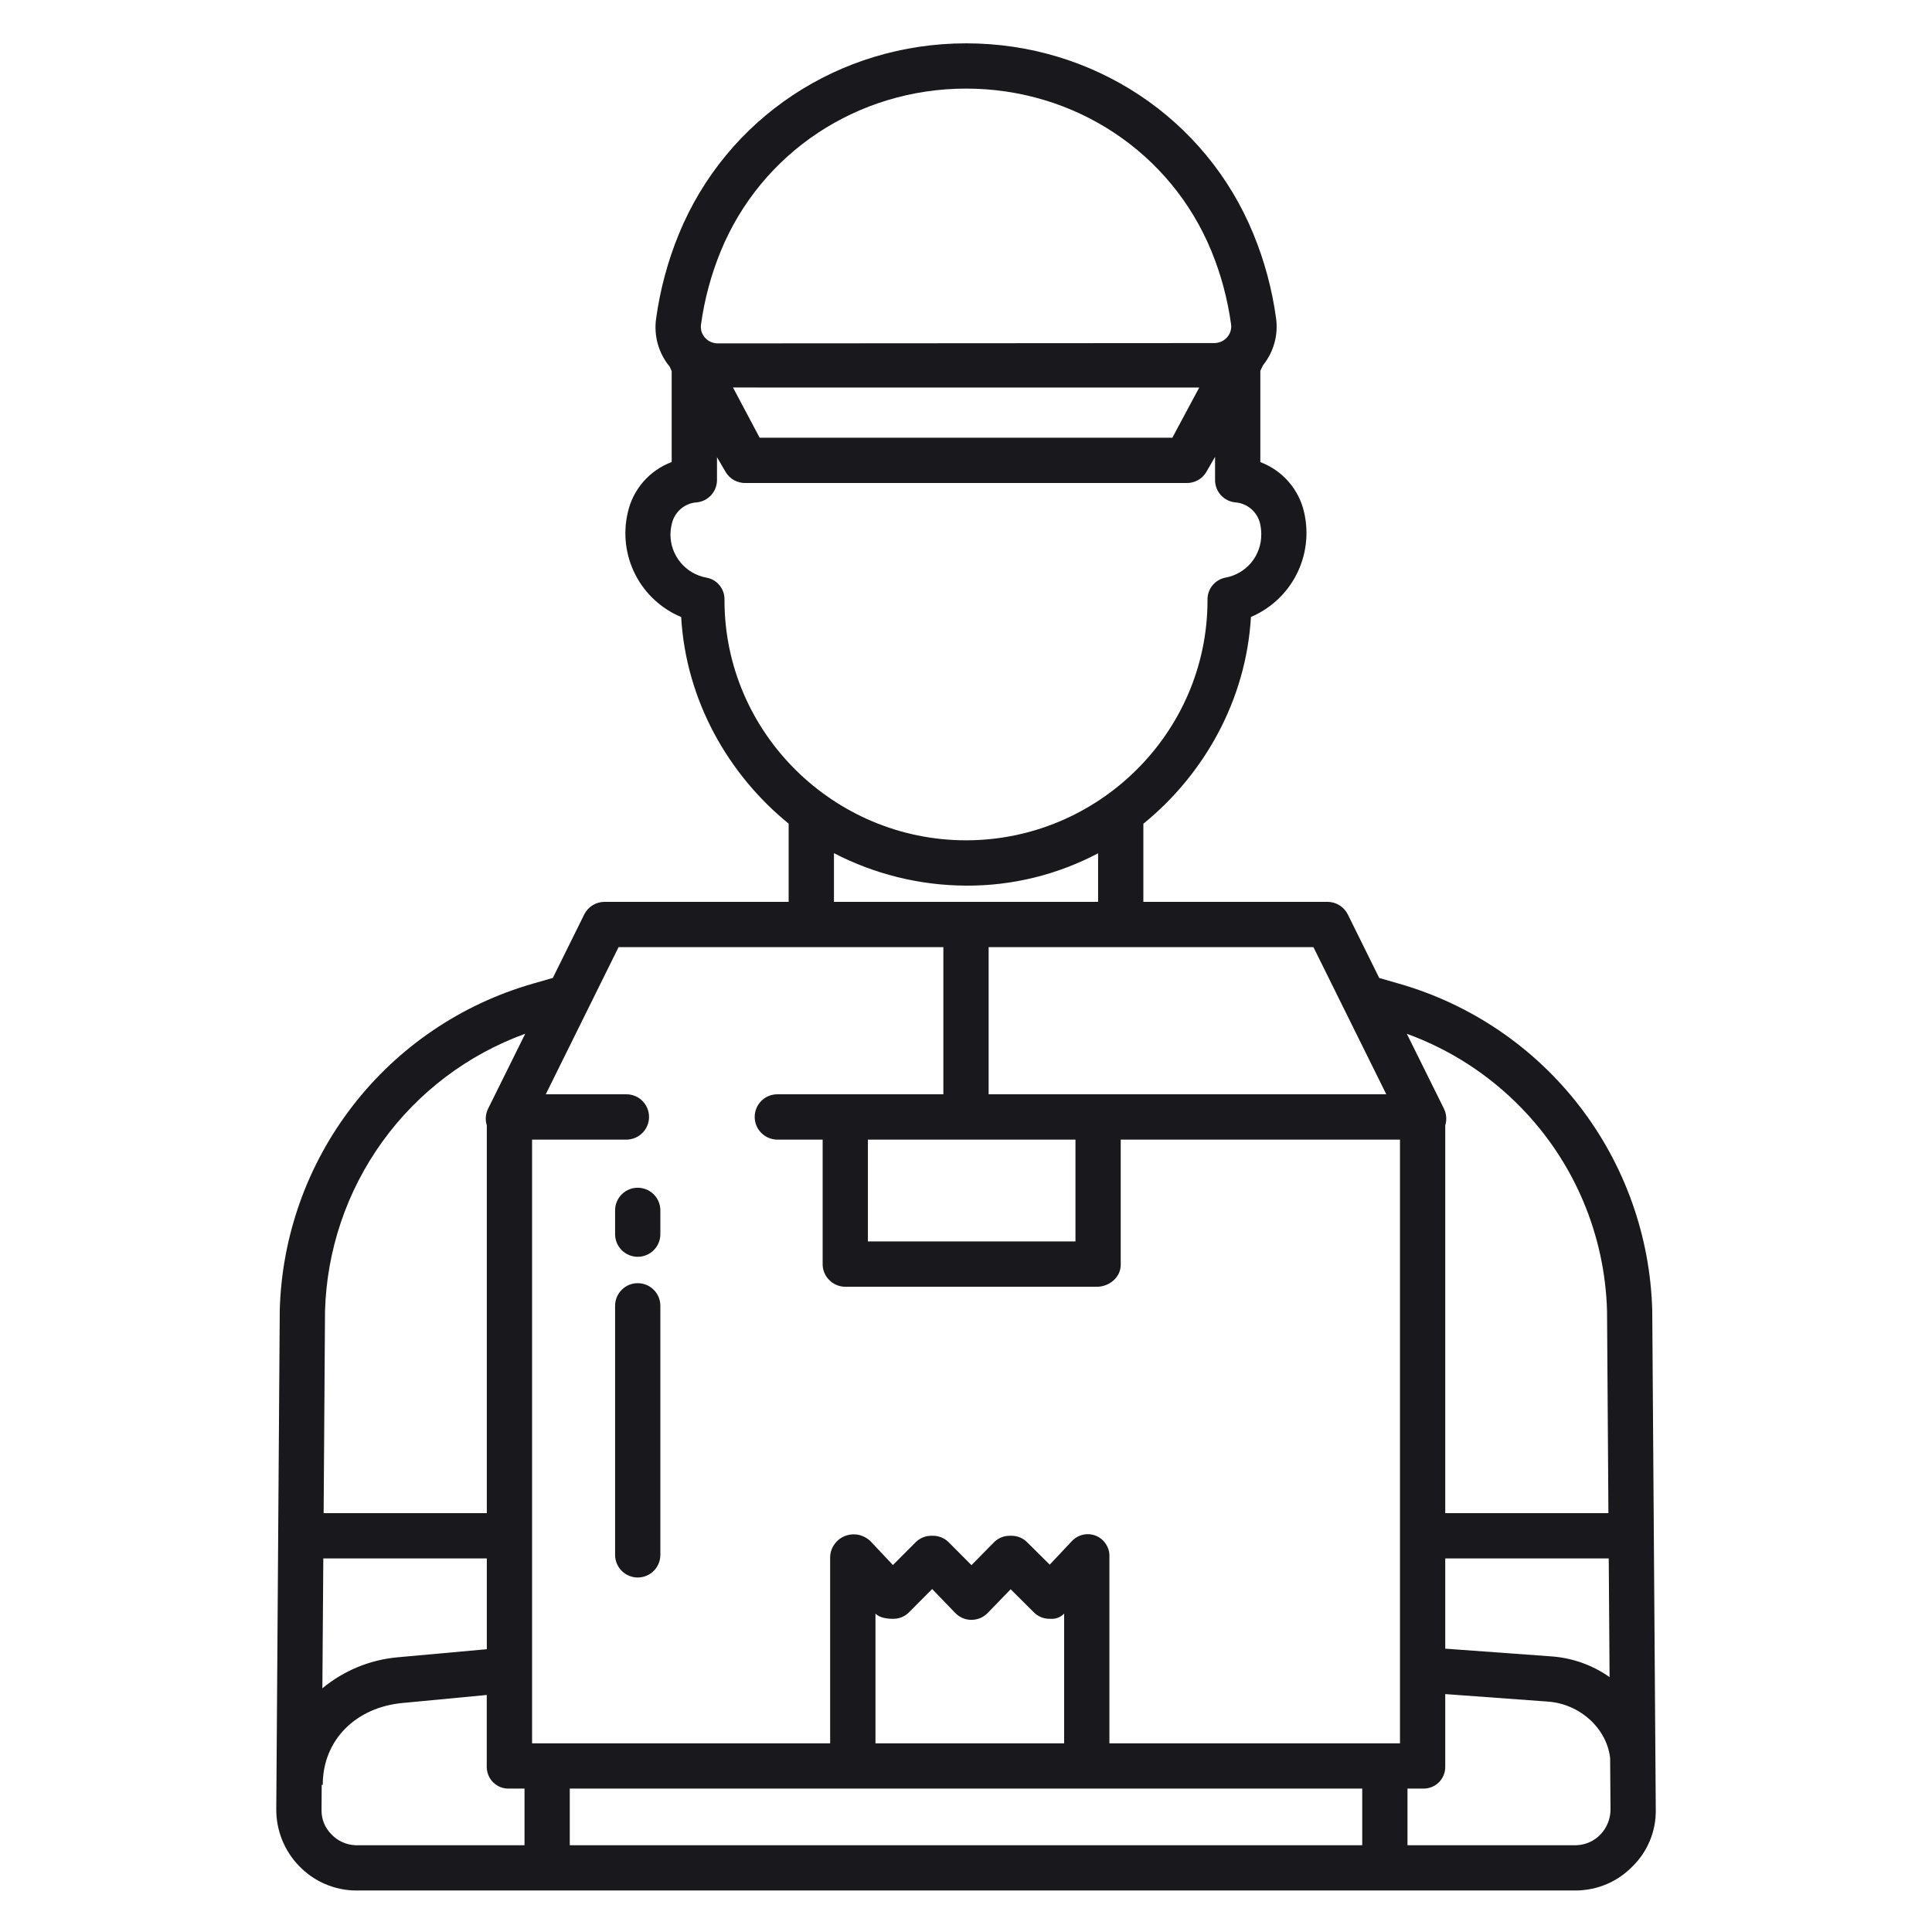 <svg width="35" height="35" viewBox="0 0 35 35" fill="none" xmlns="http://www.w3.org/2000/svg">
<path d="M29.932 23.741C29.896 22.396 29.433 21.097 28.609 20.032C27.786 18.968 26.644 18.194 25.351 17.822L24.986 17.717L24.417 16.566C24.383 16.498 24.33 16.44 24.265 16.4C24.2 16.359 24.125 16.338 24.049 16.338H20.713V14.923C21.807 14.034 22.574 12.692 22.662 11.177C23.018 11.025 23.311 10.753 23.487 10.408C23.663 10.063 23.713 9.667 23.627 9.289C23.582 9.082 23.485 8.89 23.346 8.729C23.207 8.569 23.031 8.446 22.832 8.372V6.718L22.879 6.619C22.975 6.5 23.046 6.363 23.087 6.216C23.128 6.069 23.138 5.915 23.117 5.764C23.045 5.239 22.907 4.725 22.705 4.235C21.844 2.139 19.802 0.785 17.503 0.785C15.203 0.785 13.161 2.14 12.299 4.238C12.097 4.73 11.959 5.245 11.886 5.772C11.864 5.926 11.875 6.083 11.917 6.234C11.96 6.384 12.033 6.523 12.133 6.643L12.168 6.724V8.37C11.969 8.445 11.792 8.568 11.653 8.728C11.514 8.889 11.417 9.081 11.372 9.289C11.284 9.667 11.333 10.065 11.51 10.411C11.687 10.756 11.981 11.028 12.34 11.178C12.427 12.691 13.194 14.032 14.287 14.921V16.338H10.951C10.875 16.338 10.8 16.359 10.735 16.4C10.67 16.44 10.618 16.498 10.584 16.566L10.015 17.716L9.65 17.821C8.357 18.192 7.215 18.966 6.392 20.03C5.568 21.093 5.104 22.392 5.068 23.737C5.068 23.74 5.068 23.742 5.068 23.745L5.005 32.769C5.001 33.156 5.15 33.53 5.421 33.807C5.553 33.944 5.712 34.054 5.887 34.13C6.061 34.205 6.25 34.246 6.44 34.248H28.56C28.751 34.245 28.939 34.205 29.114 34.13C29.289 34.054 29.447 33.944 29.579 33.807C29.713 33.675 29.819 33.517 29.89 33.343C29.962 33.169 29.998 32.982 29.996 32.794L29.932 23.753C29.932 23.751 29.932 23.744 29.932 23.741ZM29.159 30.382C28.847 30.163 28.482 30.033 28.103 30.007L26.182 29.867V28.232H29.144L29.159 30.382ZM23.794 17.158L25.114 19.824H17.91V17.158H23.794ZM19.483 20.645V22.49H15.723V20.645H19.483ZM15.108 16.338V15.456C15.848 15.839 16.669 16.041 17.502 16.044C18.335 16.049 19.156 15.847 19.893 15.458V16.338H15.108ZM12.699 5.883C12.761 5.425 12.882 4.977 13.057 4.55C13.792 2.761 15.537 1.605 17.502 1.605C19.467 1.605 21.211 2.76 21.945 4.547C22.12 4.972 22.239 5.419 22.302 5.875C22.308 5.917 22.304 5.96 22.292 6C22.279 6.041 22.258 6.079 22.23 6.11C22.201 6.144 22.165 6.17 22.125 6.188C22.085 6.206 22.041 6.215 21.997 6.215L13.004 6.221C12.96 6.221 12.917 6.212 12.876 6.194C12.836 6.176 12.8 6.15 12.771 6.117C12.743 6.085 12.722 6.048 12.709 6.008C12.697 5.967 12.693 5.925 12.699 5.883ZM21.725 7.021L21.238 7.93H13.762L13.279 7.02L21.725 7.021ZM13.125 10.876V10.869C13.128 10.774 13.097 10.681 13.038 10.607C12.978 10.532 12.894 10.482 12.8 10.465C12.616 10.432 12.448 10.335 12.329 10.19C12.209 10.046 12.144 9.864 12.146 9.676C12.147 9.611 12.156 9.547 12.172 9.484C12.196 9.381 12.253 9.287 12.334 9.218C12.415 9.149 12.516 9.108 12.622 9.101C12.723 9.091 12.817 9.044 12.885 8.968C12.953 8.892 12.99 8.794 12.989 8.692V8.282L13.144 8.548C13.182 8.612 13.236 8.665 13.301 8.701C13.367 8.736 13.441 8.753 13.515 8.75H21.486C21.56 8.753 21.633 8.736 21.698 8.701C21.764 8.665 21.818 8.612 21.855 8.548L22.012 8.276V8.692C22.011 8.794 22.047 8.892 22.115 8.968C22.183 9.043 22.276 9.091 22.377 9.101C22.483 9.108 22.584 9.15 22.665 9.219C22.746 9.288 22.803 9.381 22.827 9.484C22.842 9.547 22.849 9.611 22.849 9.676C22.852 9.862 22.788 10.044 22.67 10.189C22.551 10.333 22.385 10.431 22.201 10.464C22.108 10.482 22.024 10.532 21.964 10.606C21.904 10.68 21.873 10.773 21.875 10.868V10.876C21.875 13.273 19.898 15.223 17.501 15.223C15.104 15.223 13.125 13.273 13.125 10.876ZM5.857 28.232H8.819V29.877L7.219 30.022C6.713 30.064 6.231 30.261 5.84 30.585L5.857 28.232ZM9.502 33.428H6.44C6.274 33.422 6.117 33.351 6.004 33.23C5.946 33.173 5.901 33.105 5.87 33.031C5.84 32.957 5.824 32.877 5.825 32.796L5.828 32.334H5.847C5.847 31.514 6.455 30.928 7.294 30.851L8.818 30.706V32.011C8.818 32.062 8.829 32.113 8.848 32.161C8.868 32.208 8.897 32.251 8.933 32.288C8.97 32.324 9.013 32.353 9.06 32.373C9.108 32.392 9.159 32.402 9.21 32.402H9.502V33.428ZM8.843 20.084C8.796 20.178 8.787 20.286 8.819 20.387V27.412H5.863L5.888 23.752C5.919 22.647 6.281 21.577 6.928 20.681C7.574 19.785 8.476 19.104 9.515 18.727L8.843 20.084ZM24.678 33.428H10.322V32.402H24.678V33.428ZM15.86 31.582V29.232C15.928 29.304 16.062 29.326 16.167 29.326H16.171C16.224 29.328 16.278 29.319 16.328 29.3C16.379 29.28 16.425 29.251 16.463 29.213L16.887 28.787L17.304 29.219C17.342 29.259 17.387 29.29 17.438 29.312C17.488 29.334 17.543 29.345 17.598 29.345C17.653 29.345 17.707 29.334 17.758 29.313C17.808 29.292 17.854 29.261 17.892 29.221L18.309 28.791L18.733 29.213C18.772 29.251 18.818 29.28 18.868 29.3C18.919 29.319 18.973 29.328 19.026 29.326H19.03C19.076 29.33 19.122 29.324 19.165 29.307C19.207 29.291 19.246 29.265 19.278 29.232V31.582H15.86ZM25.362 31.582H20.098V28.204C20.102 28.124 20.081 28.044 20.037 27.976C19.994 27.907 19.93 27.854 19.856 27.823C19.781 27.792 19.699 27.785 19.62 27.803C19.541 27.821 19.47 27.862 19.415 27.922L19.017 28.345L18.599 27.931C18.561 27.894 18.515 27.866 18.465 27.847C18.415 27.828 18.362 27.82 18.309 27.822H18.308C18.254 27.82 18.2 27.828 18.15 27.847C18.099 27.866 18.053 27.895 18.014 27.933L17.599 28.354L17.183 27.936C17.144 27.898 17.099 27.869 17.048 27.849C16.998 27.83 16.944 27.82 16.89 27.822H16.889C16.835 27.82 16.781 27.828 16.731 27.847C16.681 27.866 16.635 27.894 16.596 27.931L16.176 28.352L15.774 27.925C15.715 27.866 15.639 27.824 15.557 27.806C15.475 27.788 15.389 27.795 15.311 27.825C15.233 27.855 15.166 27.906 15.118 27.974C15.069 28.041 15.042 28.121 15.039 28.204V31.582H9.639V20.645H11.348C11.457 20.645 11.561 20.601 11.638 20.524C11.715 20.448 11.758 20.343 11.758 20.234C11.758 20.126 11.715 20.021 11.638 19.944C11.561 19.867 11.457 19.824 11.348 19.824H9.887L11.206 17.158H17.09V19.824H14.082C13.973 19.824 13.869 19.867 13.792 19.944C13.715 20.021 13.672 20.126 13.672 20.234C13.672 20.343 13.715 20.448 13.792 20.524C13.869 20.601 13.973 20.645 14.082 20.645H14.903V22.913C14.906 23.022 14.953 23.125 15.033 23.199C15.112 23.274 15.218 23.314 15.327 23.311H19.87C20.097 23.311 20.303 23.139 20.303 22.913V20.645H25.362V31.582ZM27.556 20.066C28.52 21.055 29.076 22.371 29.113 23.752L29.138 27.412H26.182V20.387C26.213 20.286 26.204 20.178 26.158 20.084L25.486 18.728C26.268 19.012 26.976 19.47 27.556 20.066ZM28.997 33.23C28.883 33.351 28.726 33.422 28.56 33.428H25.498V32.402H25.79C25.894 32.402 25.994 32.361 26.067 32.288C26.141 32.214 26.182 32.115 26.182 32.011V30.69L28.043 30.826C28.627 30.869 29.109 31.316 29.169 31.848L29.176 32.775C29.177 32.944 29.113 33.107 28.997 33.23Z" fill="#19191D"/>
<path d="M11.553 21.517C11.444 21.517 11.34 21.56 11.263 21.637C11.186 21.714 11.143 21.818 11.143 21.927V22.358C11.143 22.467 11.186 22.571 11.263 22.648C11.34 22.725 11.444 22.768 11.553 22.768C11.662 22.768 11.766 22.725 11.843 22.648C11.92 22.571 11.963 22.467 11.963 22.358V21.927C11.963 21.818 11.92 21.714 11.843 21.637C11.766 21.56 11.662 21.517 11.553 21.517Z" fill="#19191D"/>
<path d="M11.553 23.246C11.444 23.246 11.34 23.289 11.263 23.366C11.186 23.443 11.143 23.547 11.143 23.656V28.168C11.143 28.277 11.186 28.381 11.263 28.458C11.34 28.535 11.444 28.578 11.553 28.578C11.662 28.578 11.766 28.535 11.843 28.458C11.92 28.381 11.963 28.277 11.963 28.168V23.656C11.963 23.547 11.92 23.443 11.843 23.366C11.766 23.289 11.662 23.246 11.553 23.246Z" fill="#19191D"/>
</svg>
